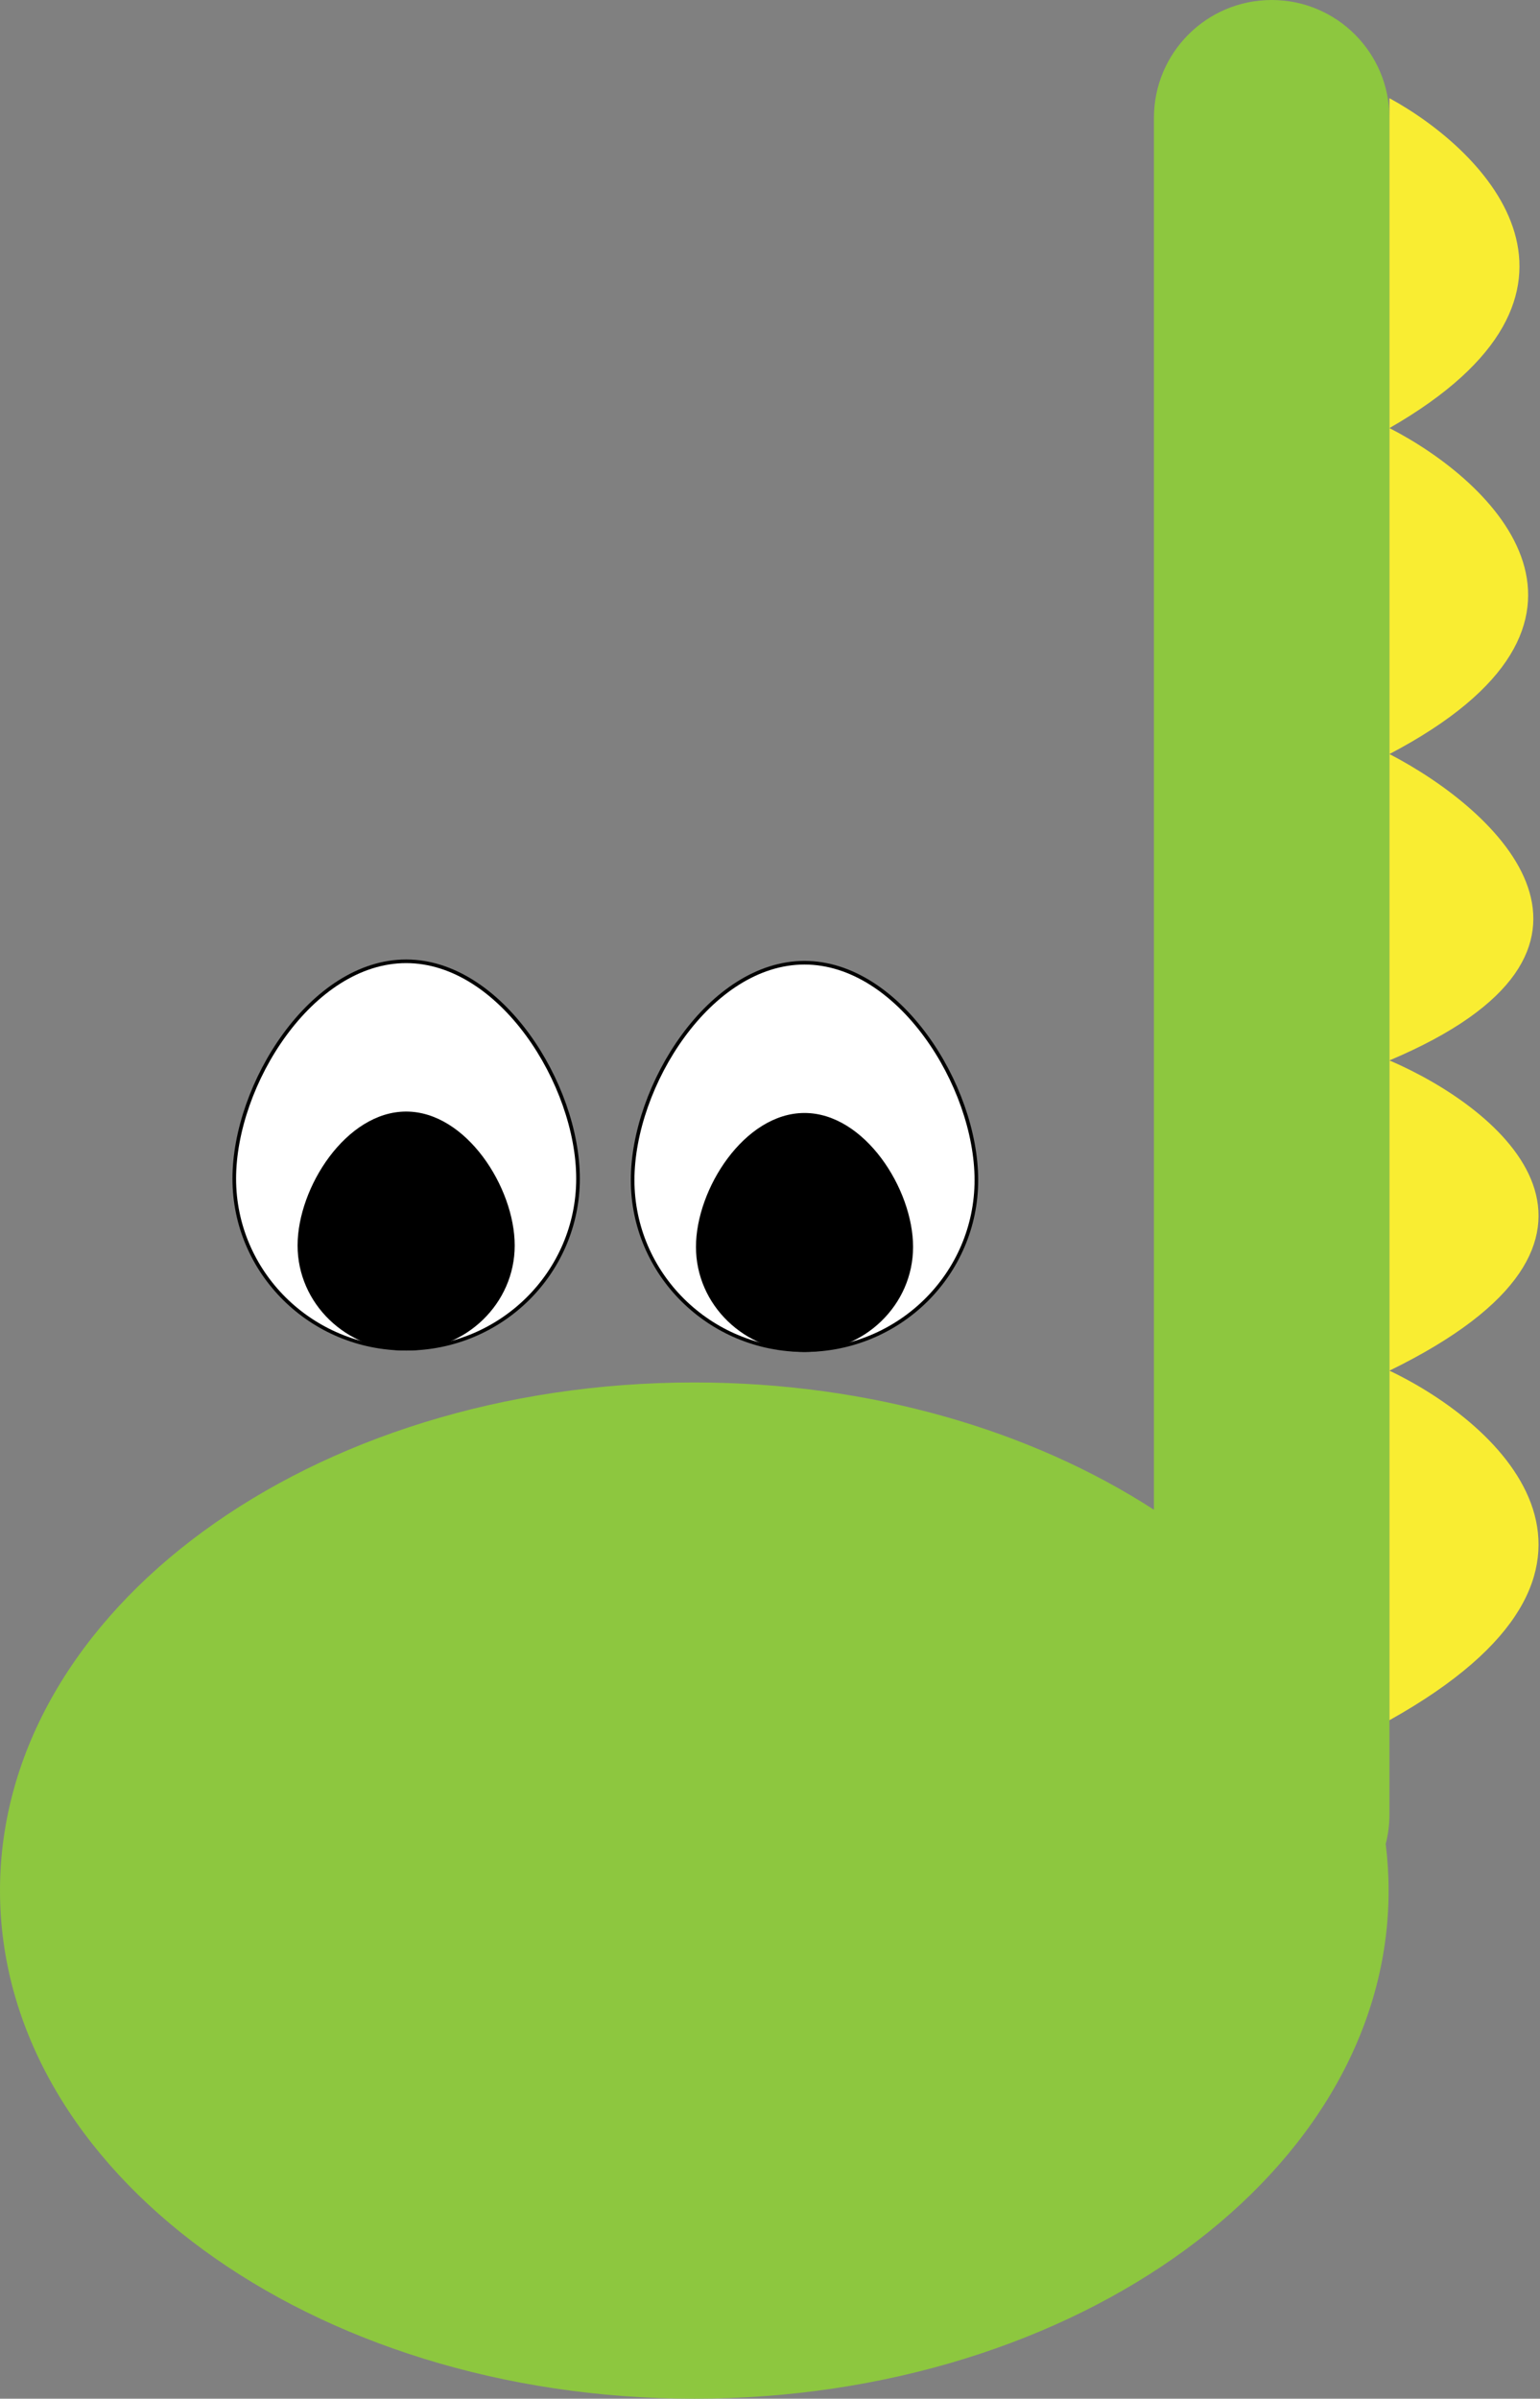 <svg width="106" height="165" viewBox="0 0 106 165" fill="none" xmlns="http://www.w3.org/2000/svg">
<rect x="0" y="0" width="106" height="165" fill="#808080" stroke="none"/>
<path fill-rule="evenodd" clip-rule="evenodd" d="M87.532 0C83.055 0 79.427 3.629 79.427 8.105V103.851C70.999 98.403 59.922 95.096 47.789 95.096C21.396 95.096 0 110.744 0 130.048C0 149.351 21.396 165 47.789 165C74.183 165 95.579 149.351 95.579 130.048C95.579 128.967 95.512 127.898 95.38 126.842C95.548 126.194 95.636 125.514 95.636 124.813V8.105C95.636 3.629 92.008 0 87.532 0Z" fill="#8DC73F"/>
<path d="M39.786 81.076C39.786 87.536 34.491 92.775 27.956 92.775C21.42 92.775 16.125 87.536 16.125 81.076C16.125 77.841 17.452 74.097 19.602 71.163C21.754 68.227 24.71 66.125 27.956 66.125C31.201 66.125 34.157 68.227 36.309 71.163C38.459 74.097 39.786 77.841 39.786 81.076Z" fill="white" stroke="black" stroke-width="0.25"/>
<path d="M35.428 85.674C35.428 89.665 32.082 92.9 27.956 92.9C23.829 92.9 20.483 89.665 20.483 85.674C20.483 81.683 23.829 76.461 27.956 76.461C32.082 76.461 35.428 81.683 35.428 85.674Z" fill="black"/>
<path d="M67.205 81.174C67.205 87.633 61.91 92.873 55.374 92.873C48.839 92.873 43.544 87.633 43.544 81.174C43.544 77.939 44.871 74.195 47.022 71.261C49.173 68.325 52.129 66.223 55.374 66.223C58.62 66.223 61.576 68.325 63.727 71.261C65.878 74.195 67.205 77.939 67.205 81.174Z" fill="white" stroke="black" stroke-width="0.25"/>
<path d="M62.848 85.772C62.848 89.763 59.503 92.998 55.376 92.998C51.249 92.998 47.904 89.763 47.904 85.772C47.904 81.781 51.249 76.559 55.376 76.559C59.503 76.559 62.848 81.781 62.848 85.772Z" fill="black"/>
<path d="M95.637 6.754C102.391 10.446 111.846 20.154 95.637 29.447C102.841 33.139 112.927 42.793 95.637 51.87C103.111 55.743 113.575 65.379 95.637 72.943C103.381 76.275 114.224 85.208 95.637 94.285C103.381 97.978 114.224 107.955 95.637 118.33V94.285V72.943V51.87V29.447V6.754Z" fill="#F9ED32"/>
</svg>
